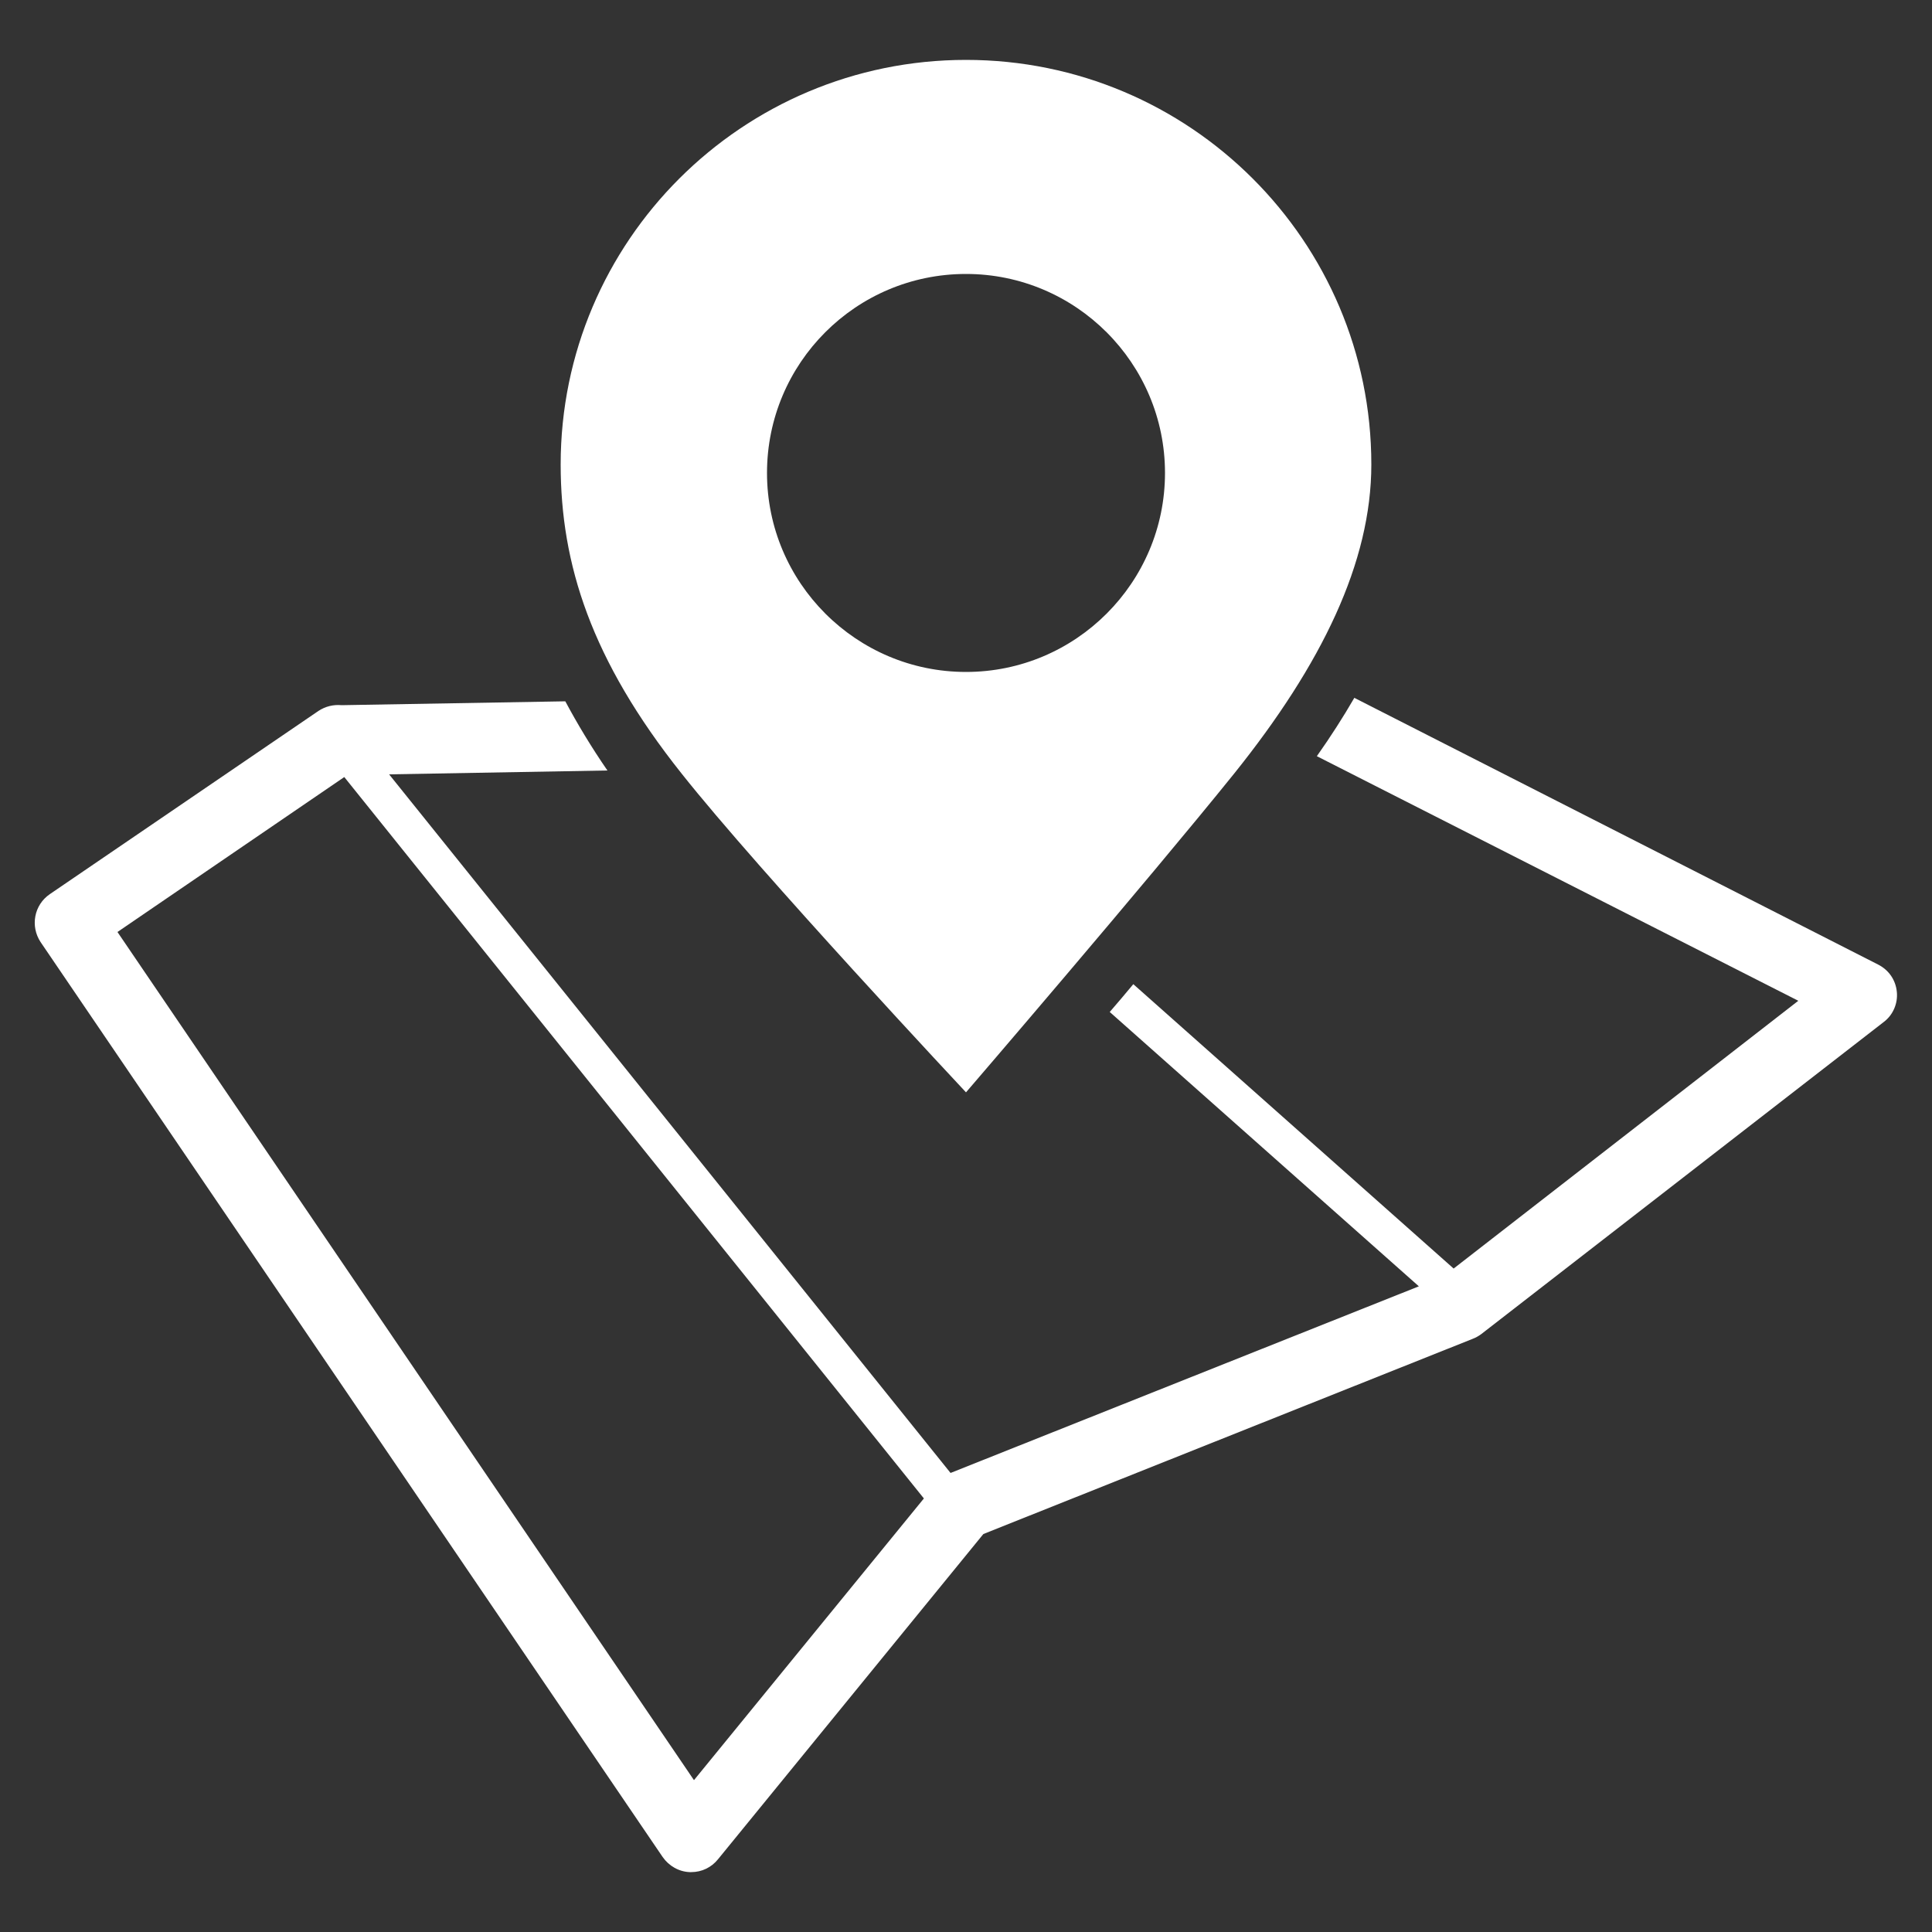 <?xml version="1.0" encoding="utf-8"?>
<!-- Generator: Adobe Illustrator 19.0.0, SVG Export Plug-In . SVG Version: 6.00 Build 0)  -->
<svg version="1.1" id="Layer_1" xmlns="http://www.w3.org/2000/svg" xmlns:xlink="http://www.w3.org/1999/xlink" x="0px" y="0px"
	 viewBox="138 -176 500 500" style="enable-background:new 138 -176 500 500;" xml:space="preserve">
<rect x="138" y="-176" width="500" height="500" fill="#333333" stroke="none"/>
<style type="text/css">
	.st0{fill:#FFFFFF;}
</style>
<g>
	<path class="st0" d="M388,106.7c0,0,46.6-54.2,69.4-82.5c22.7-28.3,35.5-54.7,35.5-80c0-57.8-47-104.7-104.9-104.7
		S283.1-113.6,283.1-55.8c0,25.8,7.9,50.6,31.3,80C334.7,49.8,388,106.7,388,106.7z M388-105.1c28.4,0,51.5,23.1,51.5,51.5
		S416.4-2.1,388-2.1s-51.5-23.1-51.5-51.5S359.5-105.1,388-105.1z"/>
	<path class="st0" d="M628.9,80.7c-0.3-3.1-2.1-5.7-4.9-7.1l-135.5-69c-2.9,5-6.1,10-9.7,15.1L603.4,83l-89.2,69.3l-82.9-73.6
		c-2,2.4-4.1,4.9-6.1,7.2l80,71L384,205.2L238.7,24.4l56.5-1c-4.2-6.1-7.8-12.1-10.9-17.9l-57.9,1c-2.1-0.2-4.2,0.3-6,1.5
		l-69.5,47.4c-4.1,2.8-5.1,8.3-2.4,12.4l161,236.8c1.6,2.3,4.2,3.8,7,3.9c0.1,0,0.3,0,0.4,0c2.7,0,5.2-1.2,6.9-3.3l68.7-84.2
		l126.6-50.5c0.8-0.3,1.5-0.7,2.2-1.2l104.2-80.8C627.9,86.7,629.2,83.7,628.9,80.7z M317.6,284.7L168.4,65.2l58.7-40.1l150,186.7
		L317.6,284.7z"/>
</g>
</svg>
